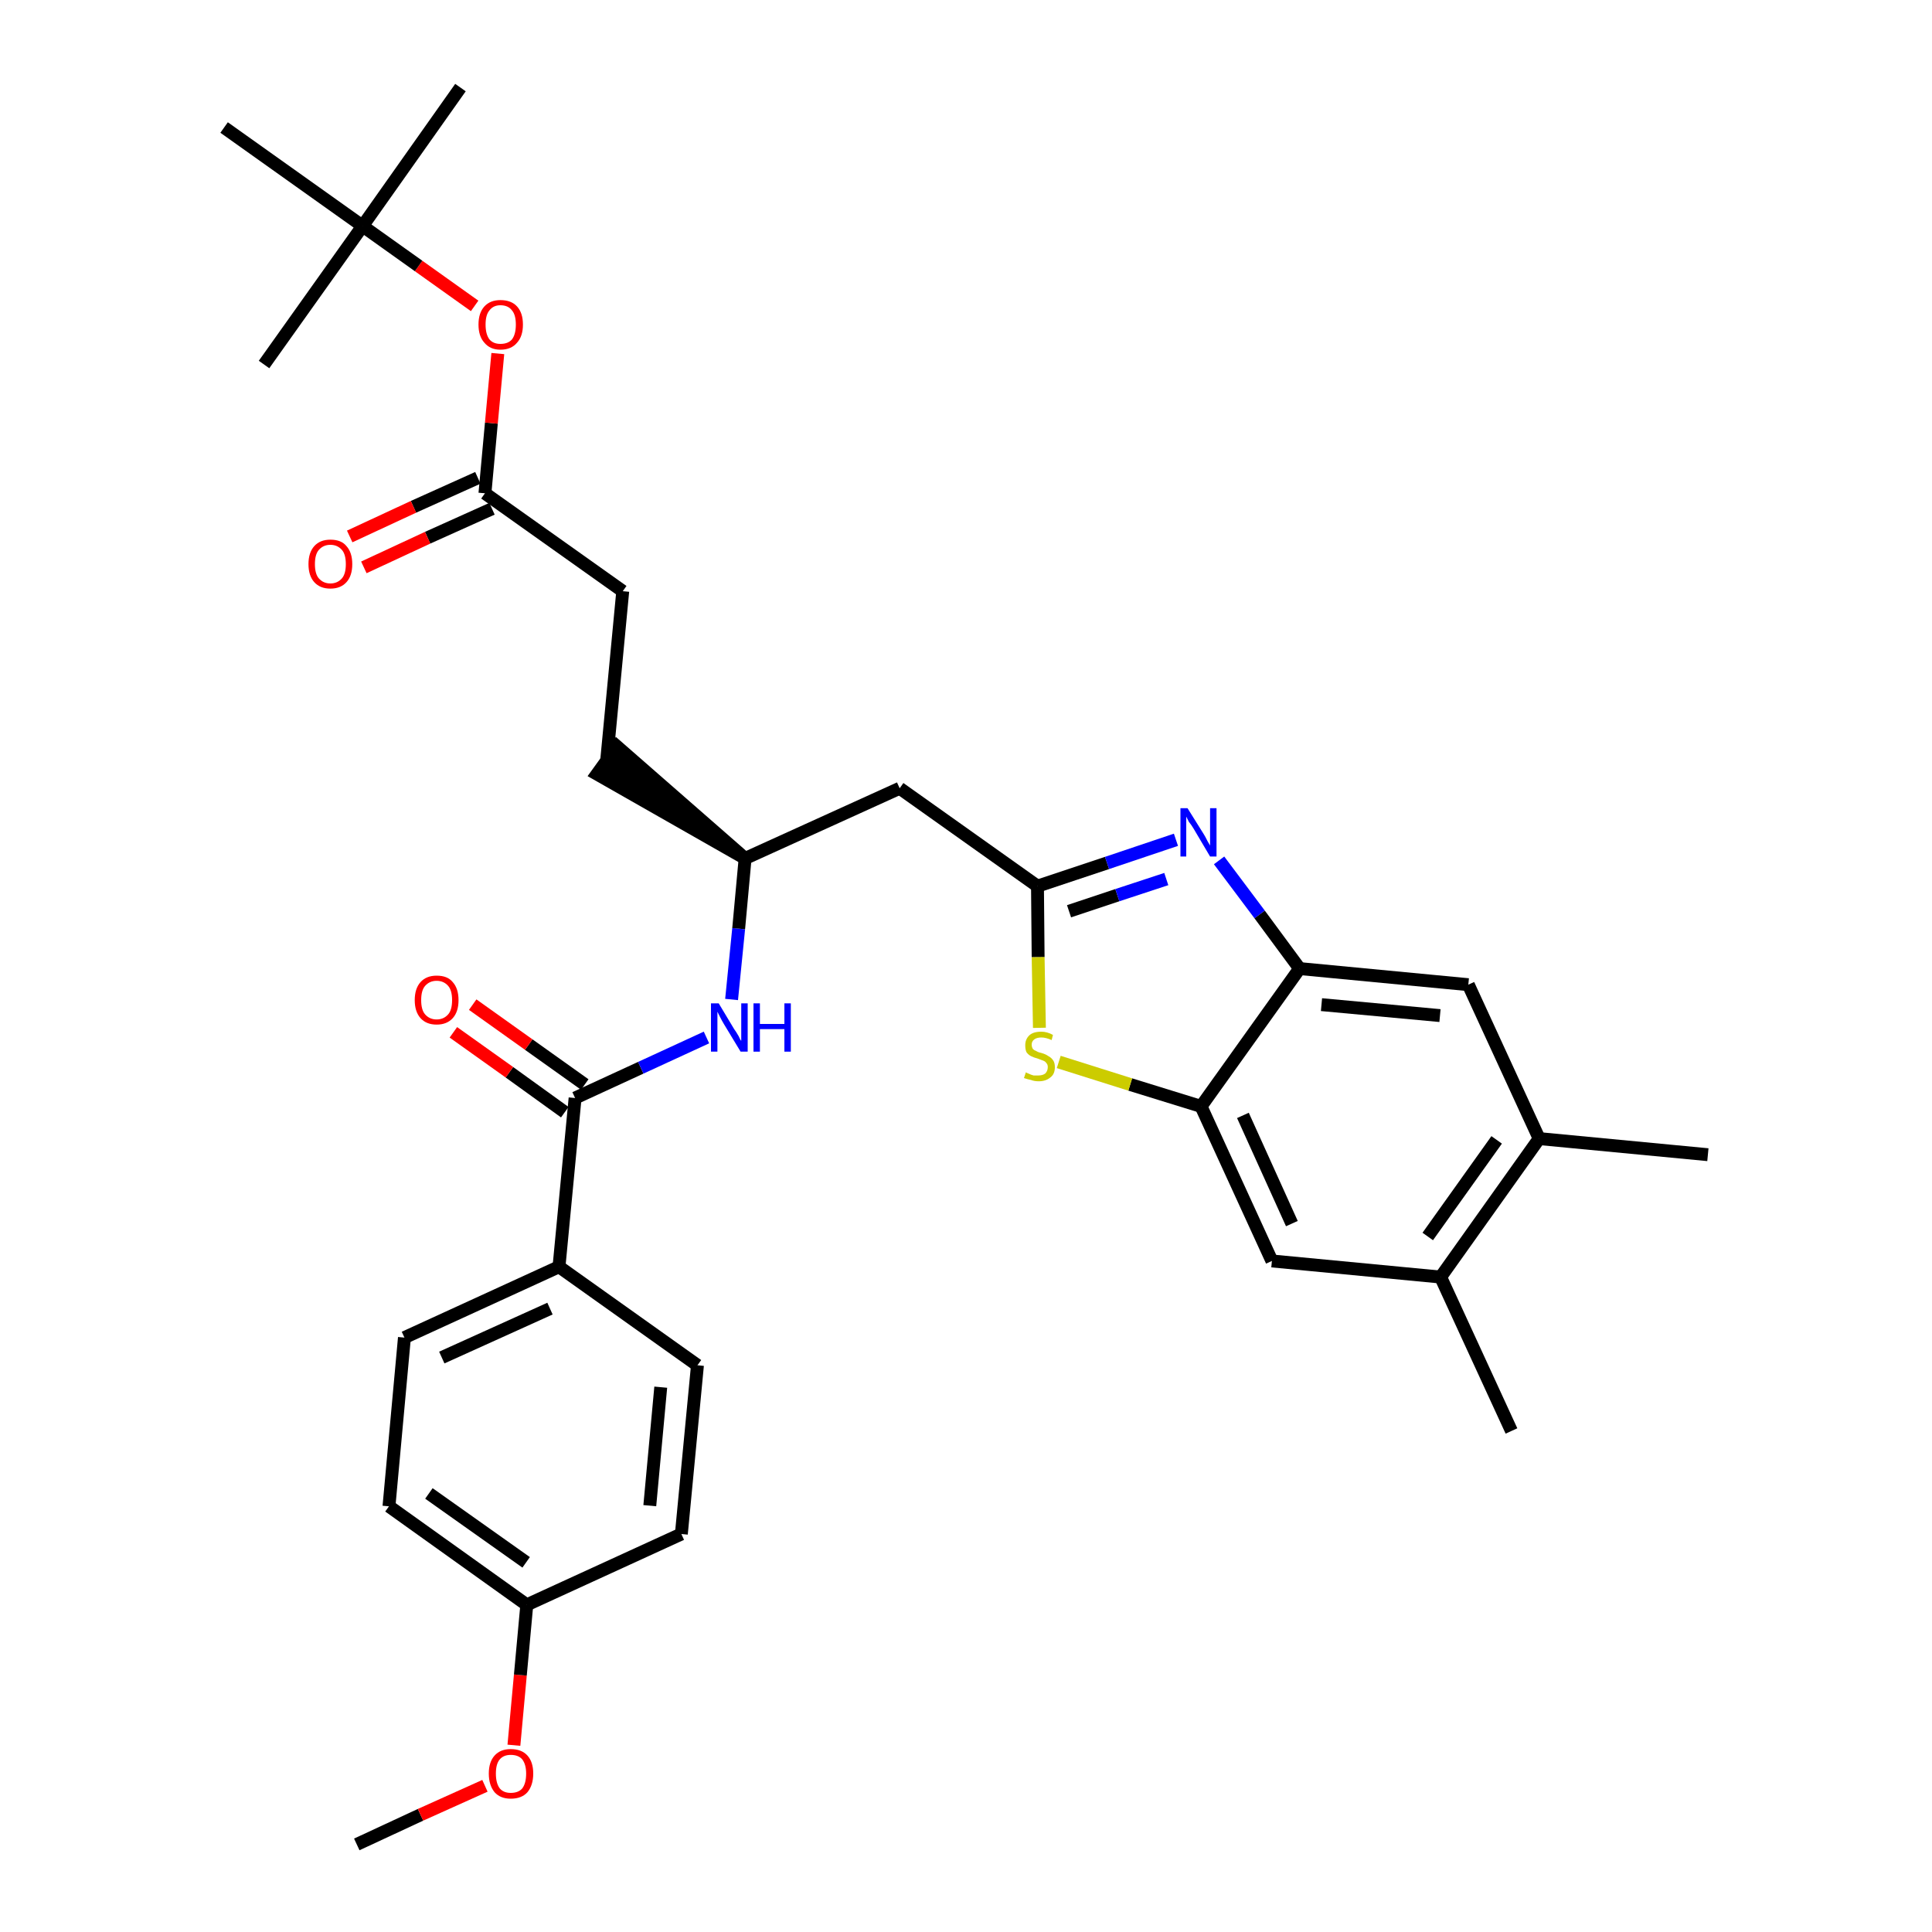 <?xml version='1.0' encoding='iso-8859-1'?>
<svg version='1.1' baseProfile='full'
              xmlns='http://www.w3.org/2000/svg'
                      xmlns:rdkit='http://www.rdkit.org/xml'
                      xmlns:xlink='http://www.w3.org/1999/xlink'
                  xml:space='preserve'
width='300px' height='300px' viewBox='0 0 300 300'>
<!-- END OF HEADER -->
<path class='bond-0 atom-0 atom-1' d='M 55.4,286.4 L 65.3,281.8' style='fill:none;fill-rule:evenodd;stroke:#000000;stroke-width:2.0px;stroke-linecap:butt;stroke-linejoin:miter;stroke-opacity:1' />
<path class='bond-0 atom-0 atom-1' d='M 65.3,281.8 L 75.3,277.3' style='fill:none;fill-rule:evenodd;stroke:#FF0000;stroke-width:2.0px;stroke-linecap:butt;stroke-linejoin:miter;stroke-opacity:1' />
<path class='bond-1 atom-1 atom-2' d='M 79.8,271.0 L 80.8,260.1' style='fill:none;fill-rule:evenodd;stroke:#FF0000;stroke-width:2.0px;stroke-linecap:butt;stroke-linejoin:miter;stroke-opacity:1' />
<path class='bond-1 atom-1 atom-2' d='M 80.8,260.1 L 81.8,249.2' style='fill:none;fill-rule:evenodd;stroke:#000000;stroke-width:2.0px;stroke-linecap:butt;stroke-linejoin:miter;stroke-opacity:1' />
<path class='bond-2 atom-2 atom-3' d='M 81.8,249.2 L 60.4,233.9' style='fill:none;fill-rule:evenodd;stroke:#000000;stroke-width:2.0px;stroke-linecap:butt;stroke-linejoin:miter;stroke-opacity:1' />
<path class='bond-2 atom-2 atom-3' d='M 81.7,242.6 L 66.6,231.9' style='fill:none;fill-rule:evenodd;stroke:#000000;stroke-width:2.0px;stroke-linecap:butt;stroke-linejoin:miter;stroke-opacity:1' />
<path class='bond-32 atom-32 atom-2' d='M 105.8,238.2 L 81.8,249.2' style='fill:none;fill-rule:evenodd;stroke:#000000;stroke-width:2.0px;stroke-linecap:butt;stroke-linejoin:miter;stroke-opacity:1' />
<path class='bond-3 atom-3 atom-4' d='M 60.4,233.9 L 62.8,207.7' style='fill:none;fill-rule:evenodd;stroke:#000000;stroke-width:2.0px;stroke-linecap:butt;stroke-linejoin:miter;stroke-opacity:1' />
<path class='bond-4 atom-4 atom-5' d='M 62.8,207.7 L 86.8,196.7' style='fill:none;fill-rule:evenodd;stroke:#000000;stroke-width:2.0px;stroke-linecap:butt;stroke-linejoin:miter;stroke-opacity:1' />
<path class='bond-4 atom-4 atom-5' d='M 68.6,210.8 L 85.4,203.2' style='fill:none;fill-rule:evenodd;stroke:#000000;stroke-width:2.0px;stroke-linecap:butt;stroke-linejoin:miter;stroke-opacity:1' />
<path class='bond-5 atom-5 atom-6' d='M 86.8,196.7 L 89.3,170.5' style='fill:none;fill-rule:evenodd;stroke:#000000;stroke-width:2.0px;stroke-linecap:butt;stroke-linejoin:miter;stroke-opacity:1' />
<path class='bond-30 atom-5 atom-31' d='M 86.8,196.7 L 108.3,212.0' style='fill:none;fill-rule:evenodd;stroke:#000000;stroke-width:2.0px;stroke-linecap:butt;stroke-linejoin:miter;stroke-opacity:1' />
<path class='bond-6 atom-6 atom-7' d='M 90.8,168.4 L 82.1,162.2' style='fill:none;fill-rule:evenodd;stroke:#000000;stroke-width:2.0px;stroke-linecap:butt;stroke-linejoin:miter;stroke-opacity:1' />
<path class='bond-6 atom-6 atom-7' d='M 82.1,162.2 L 73.4,156.0' style='fill:none;fill-rule:evenodd;stroke:#FF0000;stroke-width:2.0px;stroke-linecap:butt;stroke-linejoin:miter;stroke-opacity:1' />
<path class='bond-6 atom-6 atom-7' d='M 87.7,172.7 L 79.1,166.5' style='fill:none;fill-rule:evenodd;stroke:#000000;stroke-width:2.0px;stroke-linecap:butt;stroke-linejoin:miter;stroke-opacity:1' />
<path class='bond-6 atom-6 atom-7' d='M 79.1,166.5 L 70.4,160.3' style='fill:none;fill-rule:evenodd;stroke:#FF0000;stroke-width:2.0px;stroke-linecap:butt;stroke-linejoin:miter;stroke-opacity:1' />
<path class='bond-7 atom-6 atom-8' d='M 89.3,170.5 L 99.5,165.8' style='fill:none;fill-rule:evenodd;stroke:#000000;stroke-width:2.0px;stroke-linecap:butt;stroke-linejoin:miter;stroke-opacity:1' />
<path class='bond-7 atom-6 atom-8' d='M 99.5,165.8 L 109.7,161.1' style='fill:none;fill-rule:evenodd;stroke:#0000FF;stroke-width:2.0px;stroke-linecap:butt;stroke-linejoin:miter;stroke-opacity:1' />
<path class='bond-8 atom-8 atom-9' d='M 113.6,155.2 L 114.7,144.2' style='fill:none;fill-rule:evenodd;stroke:#0000FF;stroke-width:2.0px;stroke-linecap:butt;stroke-linejoin:miter;stroke-opacity:1' />
<path class='bond-8 atom-8 atom-9' d='M 114.7,144.2 L 115.7,133.3' style='fill:none;fill-rule:evenodd;stroke:#000000;stroke-width:2.0px;stroke-linecap:butt;stroke-linejoin:miter;stroke-opacity:1' />
<path class='bond-9 atom-9 atom-10' d='M 115.7,133.3 L 95.8,115.9 L 92.7,120.2 Z' style='fill:#000000;fill-rule:evenodd;fill-opacity:1;stroke:#000000;stroke-width:2.0px;stroke-linecap:butt;stroke-linejoin:miter;stroke-opacity:1;' />
<path class='bond-18 atom-9 atom-19' d='M 115.7,133.3 L 139.7,122.4' style='fill:none;fill-rule:evenodd;stroke:#000000;stroke-width:2.0px;stroke-linecap:butt;stroke-linejoin:miter;stroke-opacity:1' />
<path class='bond-10 atom-10 atom-11' d='M 94.2,118.1 L 96.7,91.8' style='fill:none;fill-rule:evenodd;stroke:#000000;stroke-width:2.0px;stroke-linecap:butt;stroke-linejoin:miter;stroke-opacity:1' />
<path class='bond-11 atom-11 atom-12' d='M 96.7,91.8 L 75.3,76.6' style='fill:none;fill-rule:evenodd;stroke:#000000;stroke-width:2.0px;stroke-linecap:butt;stroke-linejoin:miter;stroke-opacity:1' />
<path class='bond-12 atom-12 atom-13' d='M 74.2,74.2 L 64.2,78.7' style='fill:none;fill-rule:evenodd;stroke:#000000;stroke-width:2.0px;stroke-linecap:butt;stroke-linejoin:miter;stroke-opacity:1' />
<path class='bond-12 atom-12 atom-13' d='M 64.2,78.7 L 54.3,83.3' style='fill:none;fill-rule:evenodd;stroke:#FF0000;stroke-width:2.0px;stroke-linecap:butt;stroke-linejoin:miter;stroke-opacity:1' />
<path class='bond-12 atom-12 atom-13' d='M 76.4,79.0 L 66.4,83.5' style='fill:none;fill-rule:evenodd;stroke:#000000;stroke-width:2.0px;stroke-linecap:butt;stroke-linejoin:miter;stroke-opacity:1' />
<path class='bond-12 atom-12 atom-13' d='M 66.4,83.5 L 56.5,88.1' style='fill:none;fill-rule:evenodd;stroke:#FF0000;stroke-width:2.0px;stroke-linecap:butt;stroke-linejoin:miter;stroke-opacity:1' />
<path class='bond-13 atom-12 atom-14' d='M 75.3,76.6 L 76.3,65.7' style='fill:none;fill-rule:evenodd;stroke:#000000;stroke-width:2.0px;stroke-linecap:butt;stroke-linejoin:miter;stroke-opacity:1' />
<path class='bond-13 atom-12 atom-14' d='M 76.3,65.7 L 77.3,54.9' style='fill:none;fill-rule:evenodd;stroke:#FF0000;stroke-width:2.0px;stroke-linecap:butt;stroke-linejoin:miter;stroke-opacity:1' />
<path class='bond-14 atom-14 atom-15' d='M 73.7,47.5 L 65.0,41.3' style='fill:none;fill-rule:evenodd;stroke:#FF0000;stroke-width:2.0px;stroke-linecap:butt;stroke-linejoin:miter;stroke-opacity:1' />
<path class='bond-14 atom-14 atom-15' d='M 65.0,41.3 L 56.3,35.1' style='fill:none;fill-rule:evenodd;stroke:#000000;stroke-width:2.0px;stroke-linecap:butt;stroke-linejoin:miter;stroke-opacity:1' />
<path class='bond-15 atom-15 atom-16' d='M 56.3,35.1 L 71.5,13.6' style='fill:none;fill-rule:evenodd;stroke:#000000;stroke-width:2.0px;stroke-linecap:butt;stroke-linejoin:miter;stroke-opacity:1' />
<path class='bond-16 atom-15 atom-17' d='M 56.3,35.1 L 41.0,56.6' style='fill:none;fill-rule:evenodd;stroke:#000000;stroke-width:2.0px;stroke-linecap:butt;stroke-linejoin:miter;stroke-opacity:1' />
<path class='bond-17 atom-15 atom-18' d='M 56.3,35.1 L 34.8,19.8' style='fill:none;fill-rule:evenodd;stroke:#000000;stroke-width:2.0px;stroke-linecap:butt;stroke-linejoin:miter;stroke-opacity:1' />
<path class='bond-19 atom-19 atom-20' d='M 139.7,122.4 L 161.1,137.6' style='fill:none;fill-rule:evenodd;stroke:#000000;stroke-width:2.0px;stroke-linecap:butt;stroke-linejoin:miter;stroke-opacity:1' />
<path class='bond-20 atom-20 atom-21' d='M 161.1,137.6 L 171.9,134.0' style='fill:none;fill-rule:evenodd;stroke:#000000;stroke-width:2.0px;stroke-linecap:butt;stroke-linejoin:miter;stroke-opacity:1' />
<path class='bond-20 atom-20 atom-21' d='M 171.9,134.0 L 182.6,130.4' style='fill:none;fill-rule:evenodd;stroke:#0000FF;stroke-width:2.0px;stroke-linecap:butt;stroke-linejoin:miter;stroke-opacity:1' />
<path class='bond-20 atom-20 atom-21' d='M 166.0,141.5 L 173.5,139.0' style='fill:none;fill-rule:evenodd;stroke:#000000;stroke-width:2.0px;stroke-linecap:butt;stroke-linejoin:miter;stroke-opacity:1' />
<path class='bond-20 atom-20 atom-21' d='M 173.5,139.0 L 181.1,136.5' style='fill:none;fill-rule:evenodd;stroke:#0000FF;stroke-width:2.0px;stroke-linecap:butt;stroke-linejoin:miter;stroke-opacity:1' />
<path class='bond-33 atom-30 atom-20' d='M 161.4,159.6 L 161.2,148.6' style='fill:none;fill-rule:evenodd;stroke:#CCCC00;stroke-width:2.0px;stroke-linecap:butt;stroke-linejoin:miter;stroke-opacity:1' />
<path class='bond-33 atom-30 atom-20' d='M 161.2,148.6 L 161.1,137.6' style='fill:none;fill-rule:evenodd;stroke:#000000;stroke-width:2.0px;stroke-linecap:butt;stroke-linejoin:miter;stroke-opacity:1' />
<path class='bond-21 atom-21 atom-22' d='M 189.3,133.6 L 195.6,142.0' style='fill:none;fill-rule:evenodd;stroke:#0000FF;stroke-width:2.0px;stroke-linecap:butt;stroke-linejoin:miter;stroke-opacity:1' />
<path class='bond-21 atom-21 atom-22' d='M 195.6,142.0 L 201.8,150.4' style='fill:none;fill-rule:evenodd;stroke:#000000;stroke-width:2.0px;stroke-linecap:butt;stroke-linejoin:miter;stroke-opacity:1' />
<path class='bond-22 atom-22 atom-23' d='M 201.8,150.4 L 228.0,152.9' style='fill:none;fill-rule:evenodd;stroke:#000000;stroke-width:2.0px;stroke-linecap:butt;stroke-linejoin:miter;stroke-opacity:1' />
<path class='bond-22 atom-22 atom-23' d='M 205.2,156.0 L 223.6,157.7' style='fill:none;fill-rule:evenodd;stroke:#000000;stroke-width:2.0px;stroke-linecap:butt;stroke-linejoin:miter;stroke-opacity:1' />
<path class='bond-34 atom-29 atom-22' d='M 186.5,171.8 L 201.8,150.4' style='fill:none;fill-rule:evenodd;stroke:#000000;stroke-width:2.0px;stroke-linecap:butt;stroke-linejoin:miter;stroke-opacity:1' />
<path class='bond-23 atom-23 atom-24' d='M 228.0,152.9 L 239.0,176.8' style='fill:none;fill-rule:evenodd;stroke:#000000;stroke-width:2.0px;stroke-linecap:butt;stroke-linejoin:miter;stroke-opacity:1' />
<path class='bond-24 atom-24 atom-25' d='M 239.0,176.8 L 265.2,179.3' style='fill:none;fill-rule:evenodd;stroke:#000000;stroke-width:2.0px;stroke-linecap:butt;stroke-linejoin:miter;stroke-opacity:1' />
<path class='bond-25 atom-24 atom-26' d='M 239.0,176.8 L 223.7,198.3' style='fill:none;fill-rule:evenodd;stroke:#000000;stroke-width:2.0px;stroke-linecap:butt;stroke-linejoin:miter;stroke-opacity:1' />
<path class='bond-25 atom-24 atom-26' d='M 232.4,177.0 L 221.7,192.0' style='fill:none;fill-rule:evenodd;stroke:#000000;stroke-width:2.0px;stroke-linecap:butt;stroke-linejoin:miter;stroke-opacity:1' />
<path class='bond-26 atom-26 atom-27' d='M 223.7,198.3 L 234.7,222.2' style='fill:none;fill-rule:evenodd;stroke:#000000;stroke-width:2.0px;stroke-linecap:butt;stroke-linejoin:miter;stroke-opacity:1' />
<path class='bond-27 atom-26 atom-28' d='M 223.7,198.3 L 197.5,195.8' style='fill:none;fill-rule:evenodd;stroke:#000000;stroke-width:2.0px;stroke-linecap:butt;stroke-linejoin:miter;stroke-opacity:1' />
<path class='bond-28 atom-28 atom-29' d='M 197.5,195.8 L 186.5,171.8' style='fill:none;fill-rule:evenodd;stroke:#000000;stroke-width:2.0px;stroke-linecap:butt;stroke-linejoin:miter;stroke-opacity:1' />
<path class='bond-28 atom-28 atom-29' d='M 200.6,190.0 L 193.0,173.2' style='fill:none;fill-rule:evenodd;stroke:#000000;stroke-width:2.0px;stroke-linecap:butt;stroke-linejoin:miter;stroke-opacity:1' />
<path class='bond-29 atom-29 atom-30' d='M 186.5,171.8 L 175.5,168.4' style='fill:none;fill-rule:evenodd;stroke:#000000;stroke-width:2.0px;stroke-linecap:butt;stroke-linejoin:miter;stroke-opacity:1' />
<path class='bond-29 atom-29 atom-30' d='M 175.5,168.4 L 164.4,164.9' style='fill:none;fill-rule:evenodd;stroke:#CCCC00;stroke-width:2.0px;stroke-linecap:butt;stroke-linejoin:miter;stroke-opacity:1' />
<path class='bond-31 atom-31 atom-32' d='M 108.3,212.0 L 105.8,238.2' style='fill:none;fill-rule:evenodd;stroke:#000000;stroke-width:2.0px;stroke-linecap:butt;stroke-linejoin:miter;stroke-opacity:1' />
<path class='bond-31 atom-31 atom-32' d='M 102.6,215.4 L 100.9,233.8' style='fill:none;fill-rule:evenodd;stroke:#000000;stroke-width:2.0px;stroke-linecap:butt;stroke-linejoin:miter;stroke-opacity:1' />
<path  class='atom-1' d='M 75.9 275.4
Q 75.9 273.6, 76.8 272.6
Q 77.7 271.6, 79.3 271.6
Q 81.0 271.6, 81.9 272.6
Q 82.8 273.6, 82.8 275.4
Q 82.8 277.2, 81.9 278.3
Q 81.0 279.3, 79.3 279.3
Q 77.7 279.3, 76.8 278.3
Q 75.9 277.2, 75.9 275.4
M 79.3 278.4
Q 80.5 278.4, 81.1 277.7
Q 81.7 276.9, 81.7 275.4
Q 81.7 274.0, 81.1 273.2
Q 80.5 272.5, 79.3 272.5
Q 78.2 272.5, 77.6 273.2
Q 77.0 273.9, 77.0 275.4
Q 77.0 276.9, 77.6 277.7
Q 78.2 278.4, 79.3 278.4
' fill='#FF0000'/>
<path  class='atom-7' d='M 64.4 155.3
Q 64.4 153.5, 65.3 152.5
Q 66.2 151.5, 67.8 151.5
Q 69.5 151.5, 70.3 152.5
Q 71.2 153.5, 71.2 155.3
Q 71.2 157.1, 70.3 158.1
Q 69.4 159.1, 67.8 159.1
Q 66.2 159.1, 65.3 158.1
Q 64.4 157.1, 64.4 155.3
M 67.8 158.3
Q 68.9 158.3, 69.6 157.5
Q 70.2 156.8, 70.2 155.3
Q 70.2 153.8, 69.6 153.1
Q 68.9 152.3, 67.8 152.3
Q 66.7 152.3, 66.0 153.1
Q 65.4 153.8, 65.4 155.3
Q 65.4 156.8, 66.0 157.5
Q 66.7 158.3, 67.8 158.3
' fill='#FF0000'/>
<path  class='atom-8' d='M 111.6 155.8
L 114.0 159.8
Q 114.3 160.2, 114.7 160.9
Q 115.0 161.6, 115.1 161.6
L 115.1 155.8
L 116.1 155.8
L 116.1 163.3
L 115.0 163.3
L 112.4 159.0
Q 112.1 158.5, 111.8 157.9
Q 111.5 157.3, 111.4 157.1
L 111.4 163.3
L 110.4 163.3
L 110.4 155.8
L 111.6 155.8
' fill='#0000FF'/>
<path  class='atom-8' d='M 117.0 155.8
L 118.0 155.8
L 118.0 159.0
L 121.8 159.0
L 121.8 155.8
L 122.8 155.8
L 122.8 163.3
L 121.8 163.3
L 121.8 159.8
L 118.0 159.8
L 118.0 163.3
L 117.0 163.3
L 117.0 155.8
' fill='#0000FF'/>
<path  class='atom-13' d='M 47.9 87.6
Q 47.9 85.8, 48.8 84.8
Q 49.7 83.8, 51.3 83.8
Q 53.0 83.8, 53.8 84.8
Q 54.7 85.8, 54.7 87.6
Q 54.7 89.4, 53.8 90.4
Q 52.9 91.4, 51.3 91.4
Q 49.7 91.4, 48.8 90.4
Q 47.9 89.4, 47.9 87.6
M 51.3 90.6
Q 52.4 90.6, 53.1 89.8
Q 53.7 89.1, 53.7 87.6
Q 53.7 86.1, 53.1 85.4
Q 52.4 84.6, 51.3 84.6
Q 50.2 84.6, 49.5 85.4
Q 48.9 86.1, 48.9 87.6
Q 48.9 89.1, 49.5 89.8
Q 50.2 90.6, 51.3 90.6
' fill='#FF0000'/>
<path  class='atom-14' d='M 74.3 50.4
Q 74.3 48.6, 75.2 47.6
Q 76.1 46.6, 77.7 46.6
Q 79.4 46.6, 80.3 47.6
Q 81.2 48.6, 81.2 50.4
Q 81.2 52.2, 80.3 53.2
Q 79.4 54.3, 77.7 54.3
Q 76.1 54.3, 75.2 53.2
Q 74.3 52.2, 74.3 50.4
M 77.7 53.4
Q 78.9 53.4, 79.5 52.7
Q 80.1 51.9, 80.1 50.4
Q 80.1 48.9, 79.5 48.2
Q 78.9 47.4, 77.7 47.4
Q 76.6 47.4, 76.0 48.2
Q 75.4 48.9, 75.4 50.4
Q 75.4 51.9, 76.0 52.7
Q 76.6 53.4, 77.7 53.4
' fill='#FF0000'/>
<path  class='atom-21' d='M 184.4 125.5
L 186.9 129.5
Q 187.1 129.8, 187.5 130.6
Q 187.9 131.3, 187.9 131.3
L 187.9 125.5
L 188.9 125.5
L 188.9 133.0
L 187.9 133.0
L 185.3 128.6
Q 185.0 128.1, 184.6 127.6
Q 184.3 127.0, 184.2 126.8
L 184.2 133.0
L 183.3 133.0
L 183.3 125.5
L 184.4 125.5
' fill='#0000FF'/>
<path  class='atom-30' d='M 159.3 166.5
Q 159.4 166.6, 159.7 166.7
Q 160.1 166.9, 160.5 167.0
Q 160.8 167.0, 161.2 167.0
Q 161.9 167.0, 162.3 166.7
Q 162.7 166.3, 162.7 165.7
Q 162.7 165.3, 162.5 165.1
Q 162.3 164.8, 162.0 164.7
Q 161.7 164.6, 161.2 164.4
Q 160.5 164.2, 160.1 164.0
Q 159.7 163.8, 159.4 163.4
Q 159.2 163.0, 159.2 162.3
Q 159.2 161.4, 159.8 160.8
Q 160.4 160.2, 161.7 160.2
Q 162.6 160.2, 163.5 160.7
L 163.3 161.5
Q 162.4 161.1, 161.7 161.1
Q 161.0 161.1, 160.6 161.4
Q 160.2 161.7, 160.2 162.2
Q 160.2 162.6, 160.4 162.9
Q 160.6 163.1, 160.9 163.2
Q 161.2 163.4, 161.7 163.5
Q 162.4 163.7, 162.8 164.0
Q 163.2 164.2, 163.5 164.6
Q 163.8 165.0, 163.8 165.7
Q 163.8 166.8, 163.1 167.3
Q 162.4 167.9, 161.3 167.9
Q 160.6 167.9, 160.1 167.7
Q 159.6 167.6, 159.0 167.4
L 159.3 166.5
' fill='#CCCC00'/>
</svg>

